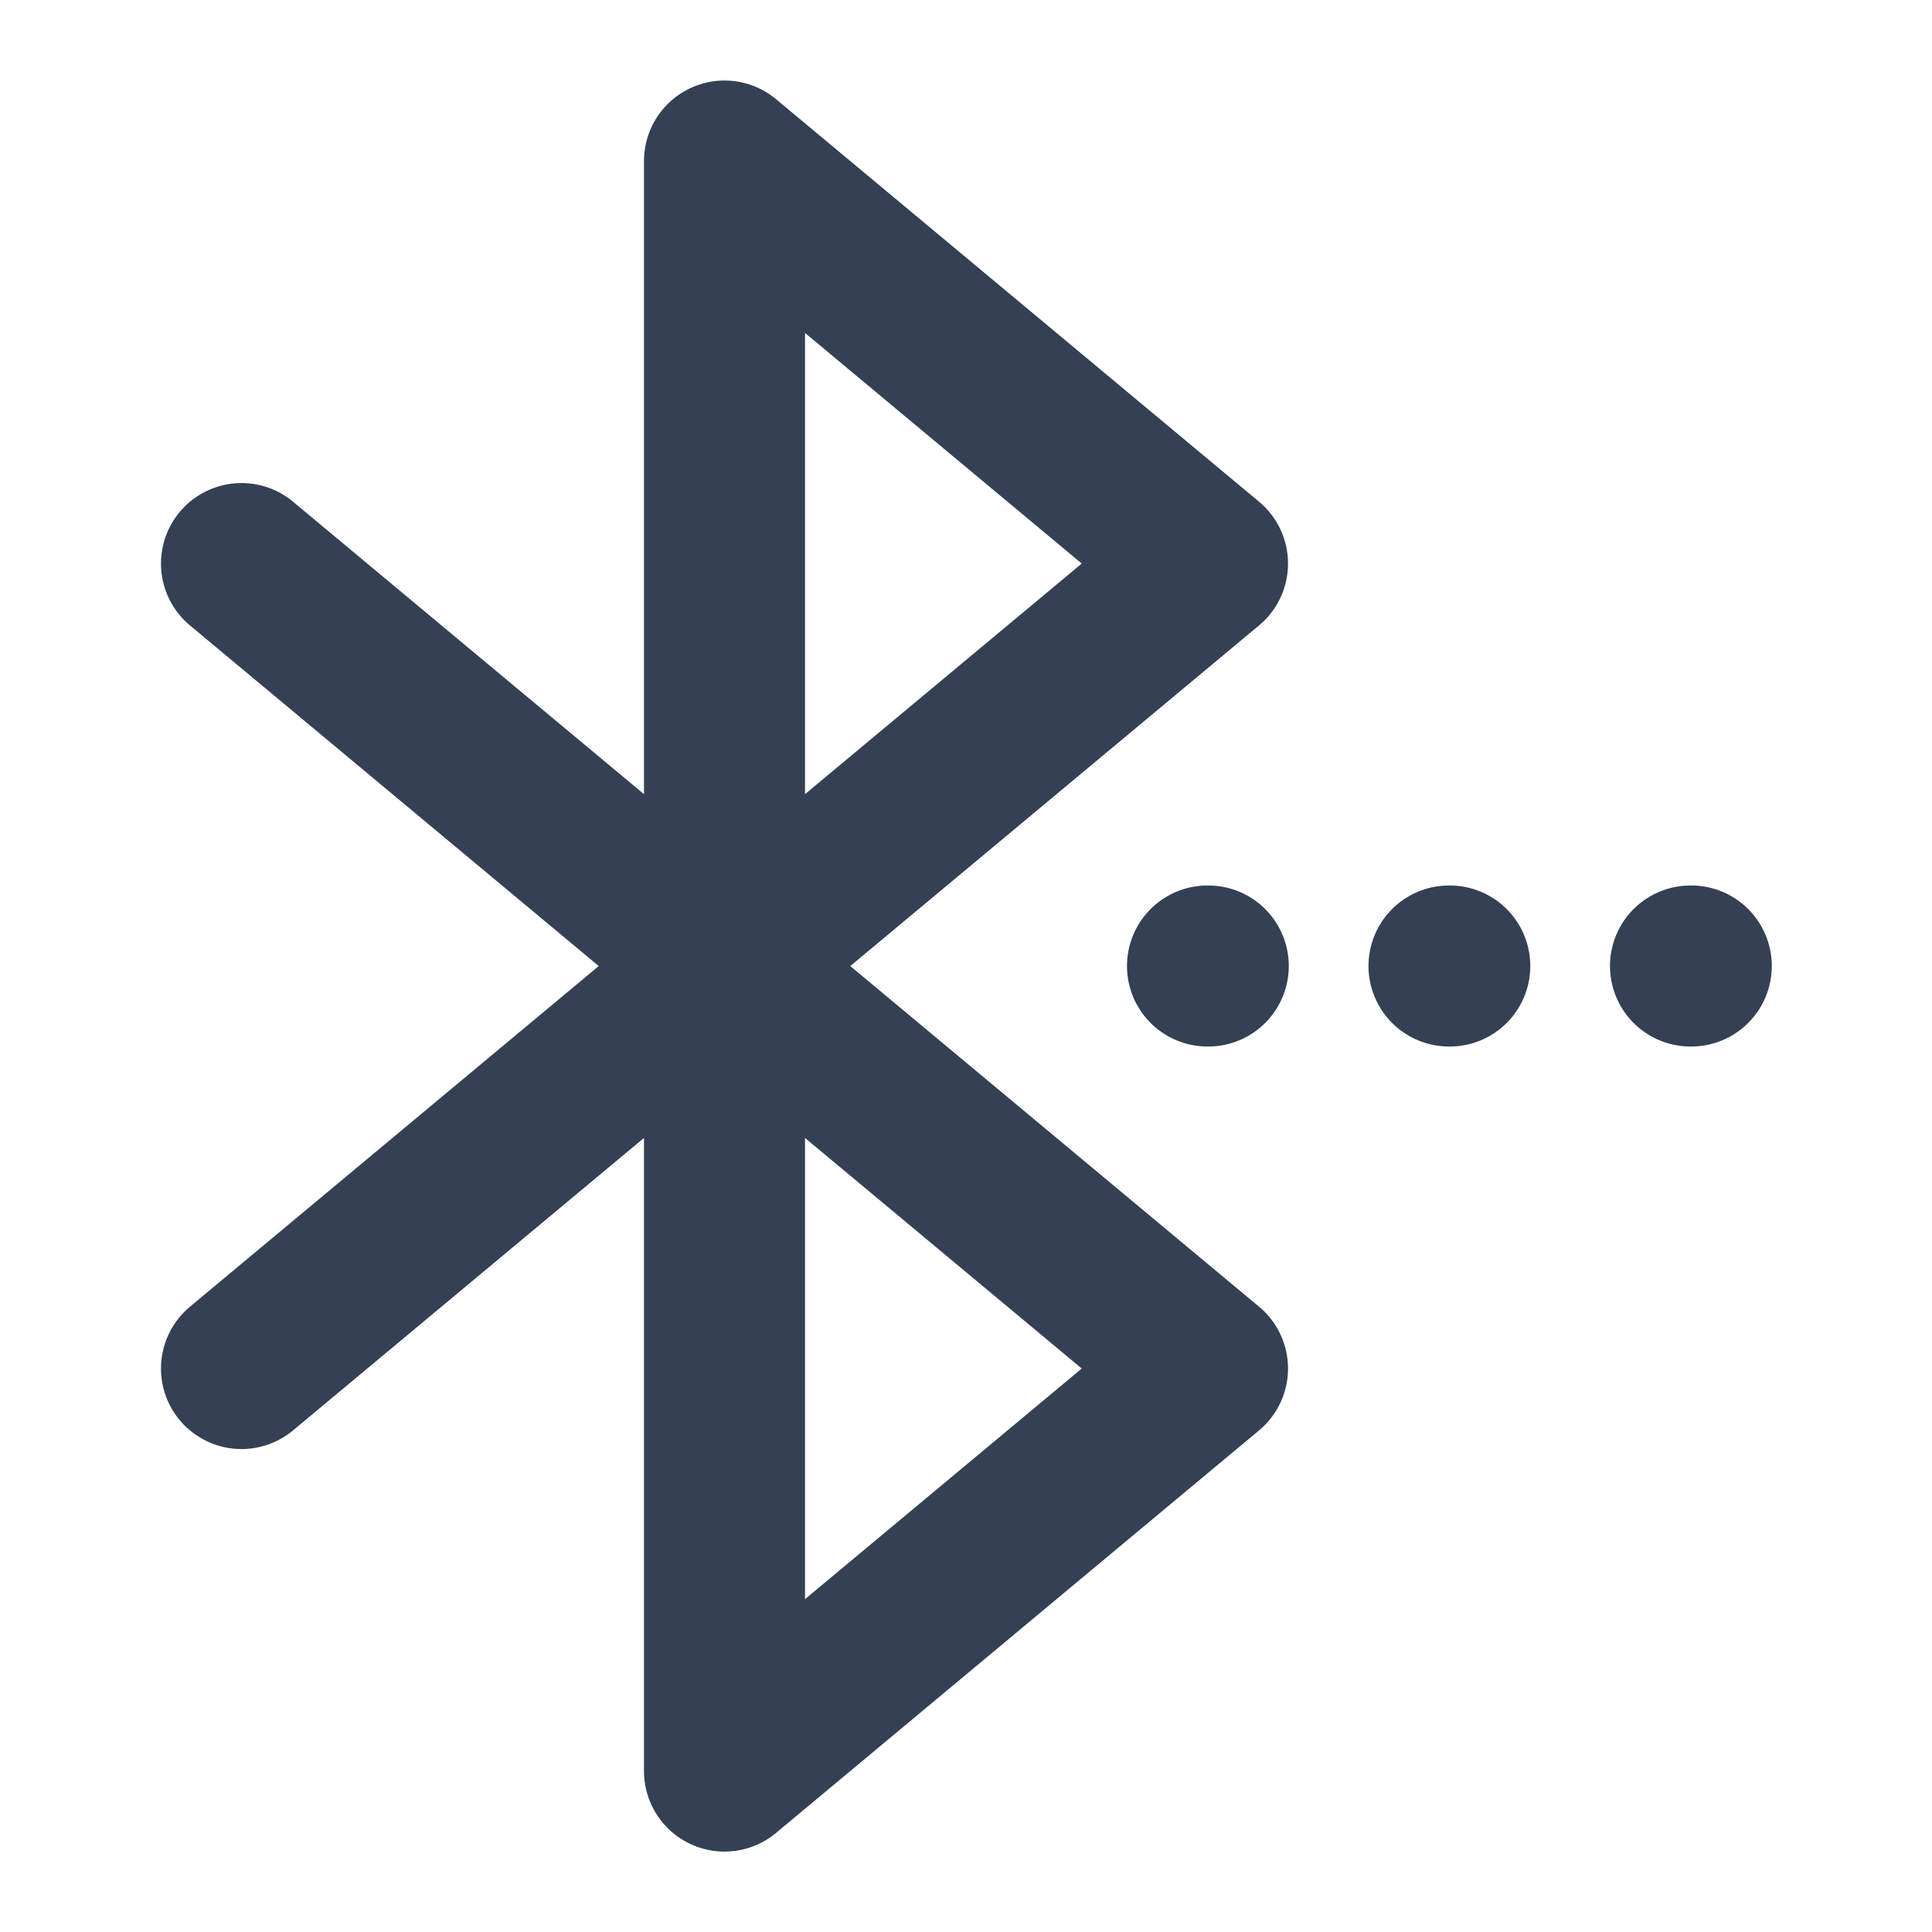 <svg width="20" height="20" viewBox="0 0 20 20" fill="none" xmlns="http://www.w3.org/2000/svg">
<g id="bluetooth-connect">
<path id="Icon" d="M2.5 5.834L12.5 14.167L7.5 18.334V1.667L12.5 5.834L2.5 14.167M15 10H15.008M12.5 10H12.508M17.5 10H17.508" stroke="#344054" stroke-width="1.667" stroke-linecap="round" stroke-linejoin="round"/>
</g>
</svg>
